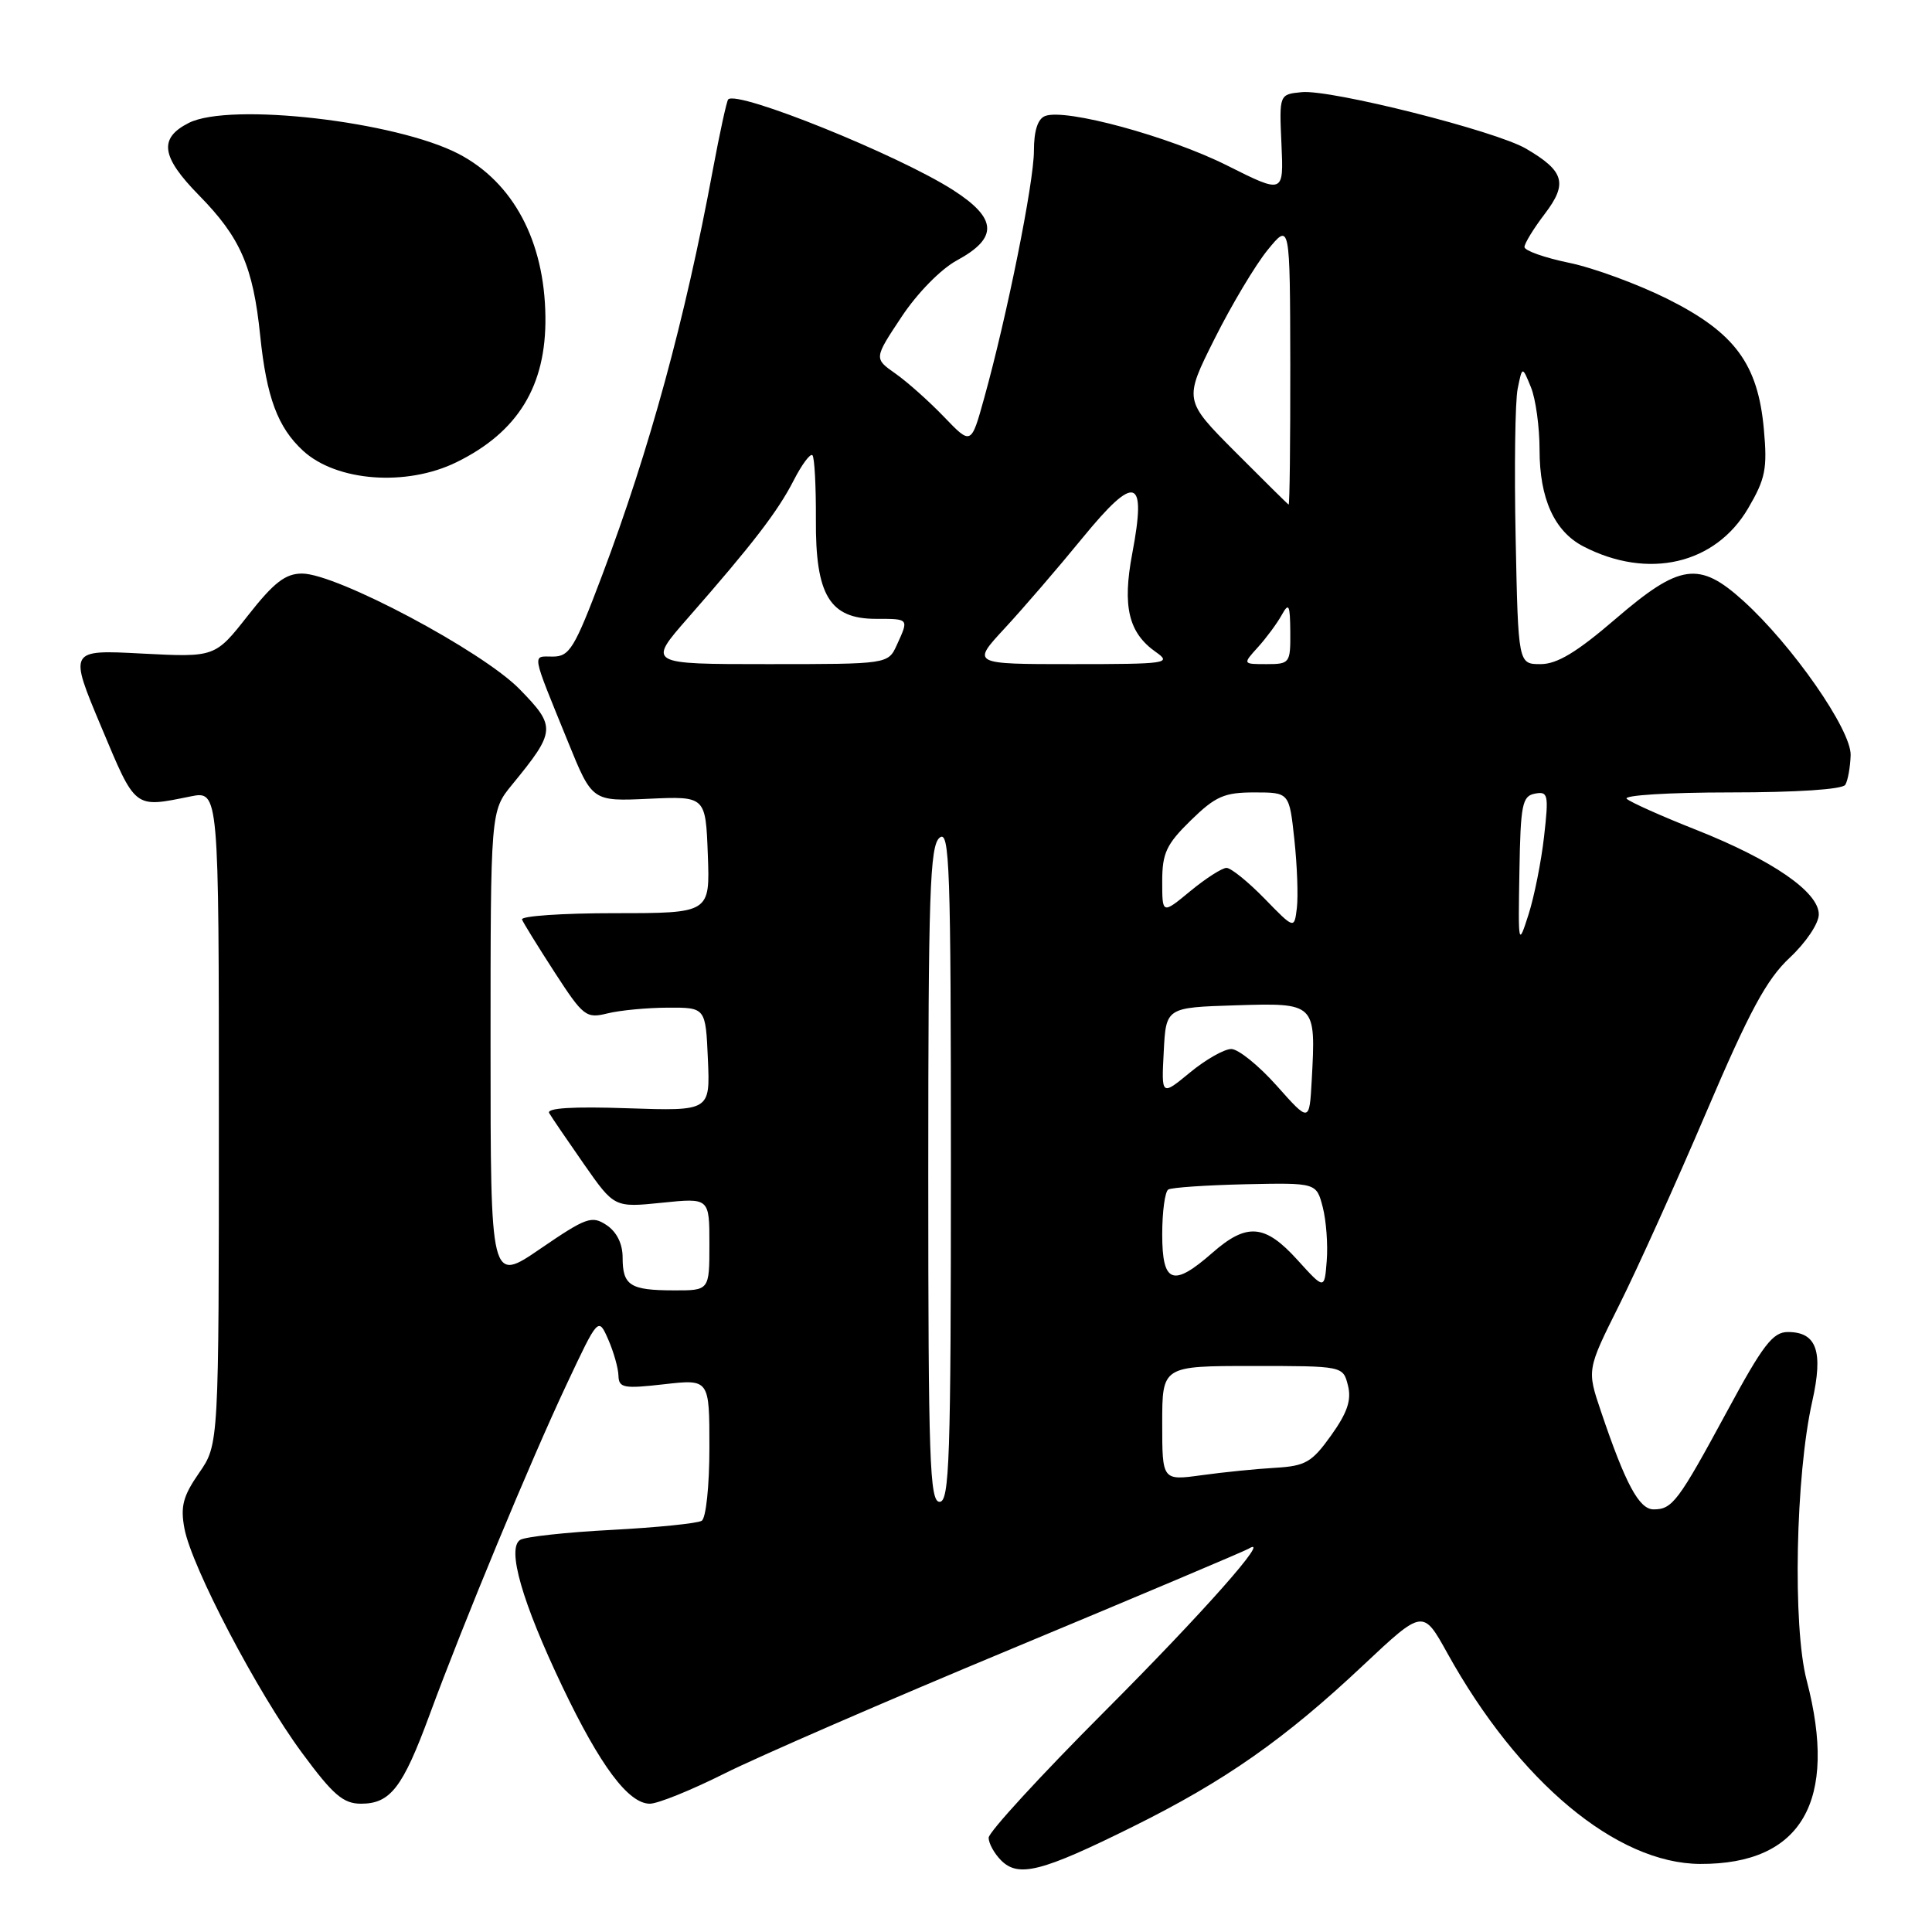 <?xml version="1.0" encoding="UTF-8" standalone="no"?>
<!DOCTYPE svg PUBLIC "-//W3C//DTD SVG 1.1//EN" "http://www.w3.org/Graphics/SVG/1.1/DTD/svg11.dtd" >
<svg xmlns="http://www.w3.org/2000/svg" xmlns:xlink="http://www.w3.org/1999/xlink" version="1.1" viewBox="0 0 256 256">
 <g >
 <path fill="currentColor"
d=" M 150.07 242.06 C 162.29 236.01 170.23 230.45 180.65 220.64 C 188.55 213.22 188.55 213.22 191.78 219.05 C 201.23 236.10 214.21 246.93 225.28 246.98 C 238.73 247.04 243.59 238.67 239.39 222.64 C 237.52 215.51 237.92 195.50 240.13 185.70 C 241.62 179.06 240.73 176.50 236.90 176.50 C 234.91 176.50 233.60 178.20 228.85 187.00 C 222.36 198.99 221.60 200.00 219.11 200.00 C 217.19 200.00 215.38 196.63 212.13 187.00 C 210.27 181.50 210.27 181.50 214.55 172.93 C 216.91 168.22 222.09 156.75 226.07 147.43 C 231.82 133.95 234.08 129.77 237.15 126.90 C 239.30 124.89 241.00 122.36 241.00 121.16 C 241.00 118.20 234.85 113.96 224.76 109.96 C 220.22 108.17 216.07 106.31 215.55 105.85 C 215.03 105.38 221.16 105.00 229.24 105.00 C 238.05 105.00 244.13 104.60 244.51 103.99 C 244.85 103.43 245.17 101.66 245.22 100.06 C 245.31 96.72 237.49 85.48 230.97 79.59 C 225.14 74.32 222.58 74.69 214.08 82.00 C 208.94 86.42 206.33 88.00 204.14 88.00 C 201.17 88.00 201.17 88.00 200.83 71.25 C 200.64 62.04 200.76 53.15 201.10 51.50 C 201.71 48.50 201.71 48.50 202.86 51.32 C 203.49 52.86 204.00 56.60 204.00 59.61 C 204.00 66.08 205.97 70.41 209.80 72.40 C 218.38 76.84 227.29 74.78 231.64 67.35 C 233.93 63.44 234.20 62.11 233.72 56.87 C 232.94 48.22 229.87 44.07 220.95 39.61 C 217.02 37.65 211.15 35.49 207.90 34.82 C 204.66 34.15 202.00 33.21 202.00 32.73 C 202.00 32.26 203.21 30.28 204.69 28.34 C 207.76 24.31 207.29 22.67 202.21 19.70 C 198.19 17.34 176.35 11.84 172.50 12.21 C 169.50 12.50 169.50 12.50 169.80 19.10 C 170.10 25.69 170.10 25.69 162.60 21.93 C 154.96 18.09 141.18 14.33 138.49 15.37 C 137.51 15.74 137.00 17.32 137.00 19.99 C 137.00 24.16 133.44 41.85 130.40 52.78 C 128.68 58.98 128.68 58.98 125.09 55.24 C 123.11 53.18 120.22 50.60 118.65 49.50 C 115.80 47.50 115.80 47.50 119.45 42.00 C 121.54 38.84 124.67 35.65 126.80 34.50 C 132.29 31.52 132.15 28.95 126.30 25.19 C 119.01 20.52 97.73 11.93 96.49 13.17 C 96.29 13.38 95.37 17.59 94.45 22.53 C 90.78 42.32 86.08 59.54 79.78 76.25 C 76.13 85.92 75.47 87.00 73.25 87.00 C 70.48 87.00 70.32 86.15 75.28 98.34 C 78.47 106.19 78.47 106.19 85.99 105.84 C 93.50 105.50 93.50 105.50 93.79 113.25 C 94.08 121.00 94.08 121.00 81.46 121.00 C 74.51 121.00 68.98 121.38 69.17 121.84 C 69.35 122.30 71.30 125.45 73.50 128.85 C 77.29 134.69 77.66 134.98 80.50 134.28 C 82.15 133.87 85.75 133.53 88.50 133.52 C 93.50 133.50 93.50 133.50 93.80 140.36 C 94.10 147.22 94.10 147.22 83.14 146.85 C 75.91 146.60 72.38 146.82 72.77 147.49 C 73.09 148.04 75.17 151.09 77.38 154.26 C 81.40 160.01 81.40 160.01 87.70 159.37 C 94.00 158.72 94.00 158.72 94.00 164.86 C 94.00 171.00 94.00 171.00 89.25 170.98 C 83.48 170.97 82.50 170.33 82.50 166.62 C 82.50 164.80 81.72 163.23 80.37 162.33 C 78.42 161.04 77.69 161.30 71.62 165.45 C 65.00 169.99 65.00 169.99 65.00 138.72 C 65.00 107.46 65.00 107.46 67.85 103.98 C 73.67 96.87 73.71 96.30 68.85 91.32 C 63.91 86.26 44.60 76.00 40.03 76.00 C 37.82 76.00 36.30 77.17 32.86 81.55 C 28.50 87.10 28.50 87.10 18.81 86.60 C 9.12 86.09 9.12 86.09 13.41 96.30 C 18.02 107.29 17.72 107.05 25.25 105.53 C 29.00 104.78 29.00 104.78 29.00 148.08 C 29.00 191.39 29.00 191.39 26.38 195.17 C 24.25 198.24 23.89 199.61 24.44 202.54 C 25.39 207.62 34.11 224.26 40.01 232.25 C 44.13 237.84 45.48 239.00 47.84 239.00 C 51.72 239.00 53.36 236.88 56.90 227.28 C 61.44 214.95 70.28 193.64 75.05 183.50 C 79.28 174.50 79.28 174.50 80.60 177.50 C 81.32 179.15 81.93 181.31 81.95 182.30 C 82.00 183.91 82.65 184.03 88.00 183.42 C 94.00 182.74 94.00 182.74 94.00 191.81 C 94.00 196.89 93.55 201.16 92.98 201.51 C 92.42 201.86 87.05 202.40 81.05 202.72 C 75.05 203.03 69.60 203.63 68.93 204.04 C 67.13 205.16 69.17 212.27 74.51 223.47 C 79.53 233.99 83.27 239.00 86.11 239.00 C 87.17 239.00 91.61 237.20 95.98 235.01 C 100.34 232.82 117.54 225.34 134.21 218.41 C 150.87 211.47 164.93 205.53 165.45 205.21 C 168.65 203.26 159.44 213.68 146.30 226.84 C 137.89 235.27 131.00 242.77 131.00 243.51 C 131.00 244.25 131.75 245.61 132.66 246.52 C 134.96 248.81 138.03 248.03 150.07 242.06 Z  M 60.50 61.24 C 68.65 57.24 72.39 51.11 72.27 41.95 C 72.15 31.94 68.01 24.18 60.79 20.40 C 52.49 16.07 30.46 13.53 25.01 16.29 C 21.00 18.32 21.35 20.77 26.36 25.87 C 31.86 31.47 33.54 35.31 34.48 44.50 C 35.32 52.65 36.80 56.63 40.15 59.72 C 44.59 63.81 53.87 64.50 60.50 61.24 Z  M 123.00 155.62 C 123.00 118.28 123.21 112.07 124.50 111.00 C 125.83 109.90 126.00 114.83 126.00 154.38 C 126.00 193.38 125.81 199.00 124.50 199.00 C 123.19 199.00 123.00 193.51 123.00 155.62 Z  M 154.00 188.59 C 154.00 181.00 154.00 181.00 165.98 181.00 C 177.96 181.00 177.96 181.00 178.61 183.58 C 179.10 185.52 178.53 187.19 176.38 190.20 C 173.83 193.77 172.99 194.25 168.99 194.49 C 166.51 194.63 162.12 195.07 159.24 195.47 C 154.00 196.19 154.00 196.19 154.00 188.59 Z  M 171.92 166.95 C 167.62 162.20 165.22 161.99 160.65 166.00 C 155.42 170.59 154.00 170.07 154.00 163.56 C 154.00 160.57 154.36 157.90 154.80 157.62 C 155.24 157.35 159.84 157.04 165.01 156.92 C 174.43 156.72 174.43 156.72 175.27 159.95 C 175.73 161.73 175.97 164.92 175.80 167.05 C 175.50 170.90 175.50 170.90 171.92 166.95 Z  M 169.17 143.86 C 166.79 141.19 164.08 139.00 163.15 139.00 C 162.22 139.00 159.75 140.40 157.67 142.12 C 153.89 145.23 153.89 145.23 154.20 139.37 C 154.50 133.50 154.50 133.50 163.72 133.21 C 174.36 132.88 174.37 132.89 173.81 143.15 C 173.50 148.73 173.50 148.73 169.17 143.86 Z  M 201.33 115.51 C 201.48 106.59 201.70 105.48 203.39 105.16 C 205.13 104.83 205.23 105.27 204.60 110.82 C 204.23 114.13 203.30 118.79 202.54 121.17 C 201.18 125.42 201.16 125.32 201.33 115.51 Z  M 167.55 119.06 C 165.37 116.83 163.11 115.00 162.52 115.00 C 161.94 115.00 159.78 116.38 157.73 118.07 C 154.00 121.15 154.00 121.15 154.00 116.78 C 154.00 113.04 154.55 111.87 157.79 108.70 C 161.06 105.51 162.22 105.00 166.21 105.00 C 170.84 105.00 170.84 105.00 171.51 111.25 C 171.88 114.69 172.03 118.77 171.84 120.32 C 171.50 123.12 171.50 123.12 167.55 119.06 Z  M 91.15 81.89 C 99.73 72.10 103.07 67.76 105.17 63.65 C 106.25 61.54 107.37 60.04 107.65 60.32 C 107.93 60.60 108.13 64.42 108.11 68.81 C 108.04 78.87 109.93 82.00 116.07 82.00 C 120.48 82.00 120.44 81.95 118.84 85.45 C 117.68 88.00 117.68 88.00 101.74 88.00 C 85.80 88.00 85.80 88.00 91.15 81.89 Z  M 133.13 83.25 C 135.55 80.64 140.21 75.23 143.47 71.24 C 150.46 62.71 151.95 63.19 150.03 73.34 C 148.70 80.37 149.54 83.86 153.16 86.40 C 155.30 87.90 154.62 88.00 142.09 88.00 C 128.73 88.00 128.73 88.00 133.13 83.25 Z  M 166.69 85.75 C 167.81 84.51 169.22 82.60 169.83 81.50 C 170.78 79.78 170.94 80.10 170.97 83.75 C 171.00 87.86 170.90 88.00 167.83 88.00 C 164.65 88.00 164.65 88.00 166.69 85.75 Z  M 163.68 59.88 C 156.86 53.03 156.86 53.03 160.94 44.89 C 163.18 40.41 166.35 35.11 167.97 33.12 C 170.93 29.50 170.93 29.50 170.97 48.25 C 170.98 58.56 170.89 66.94 170.75 66.86 C 170.61 66.79 167.43 63.64 163.68 59.88 Z "/>
</g>
</svg>